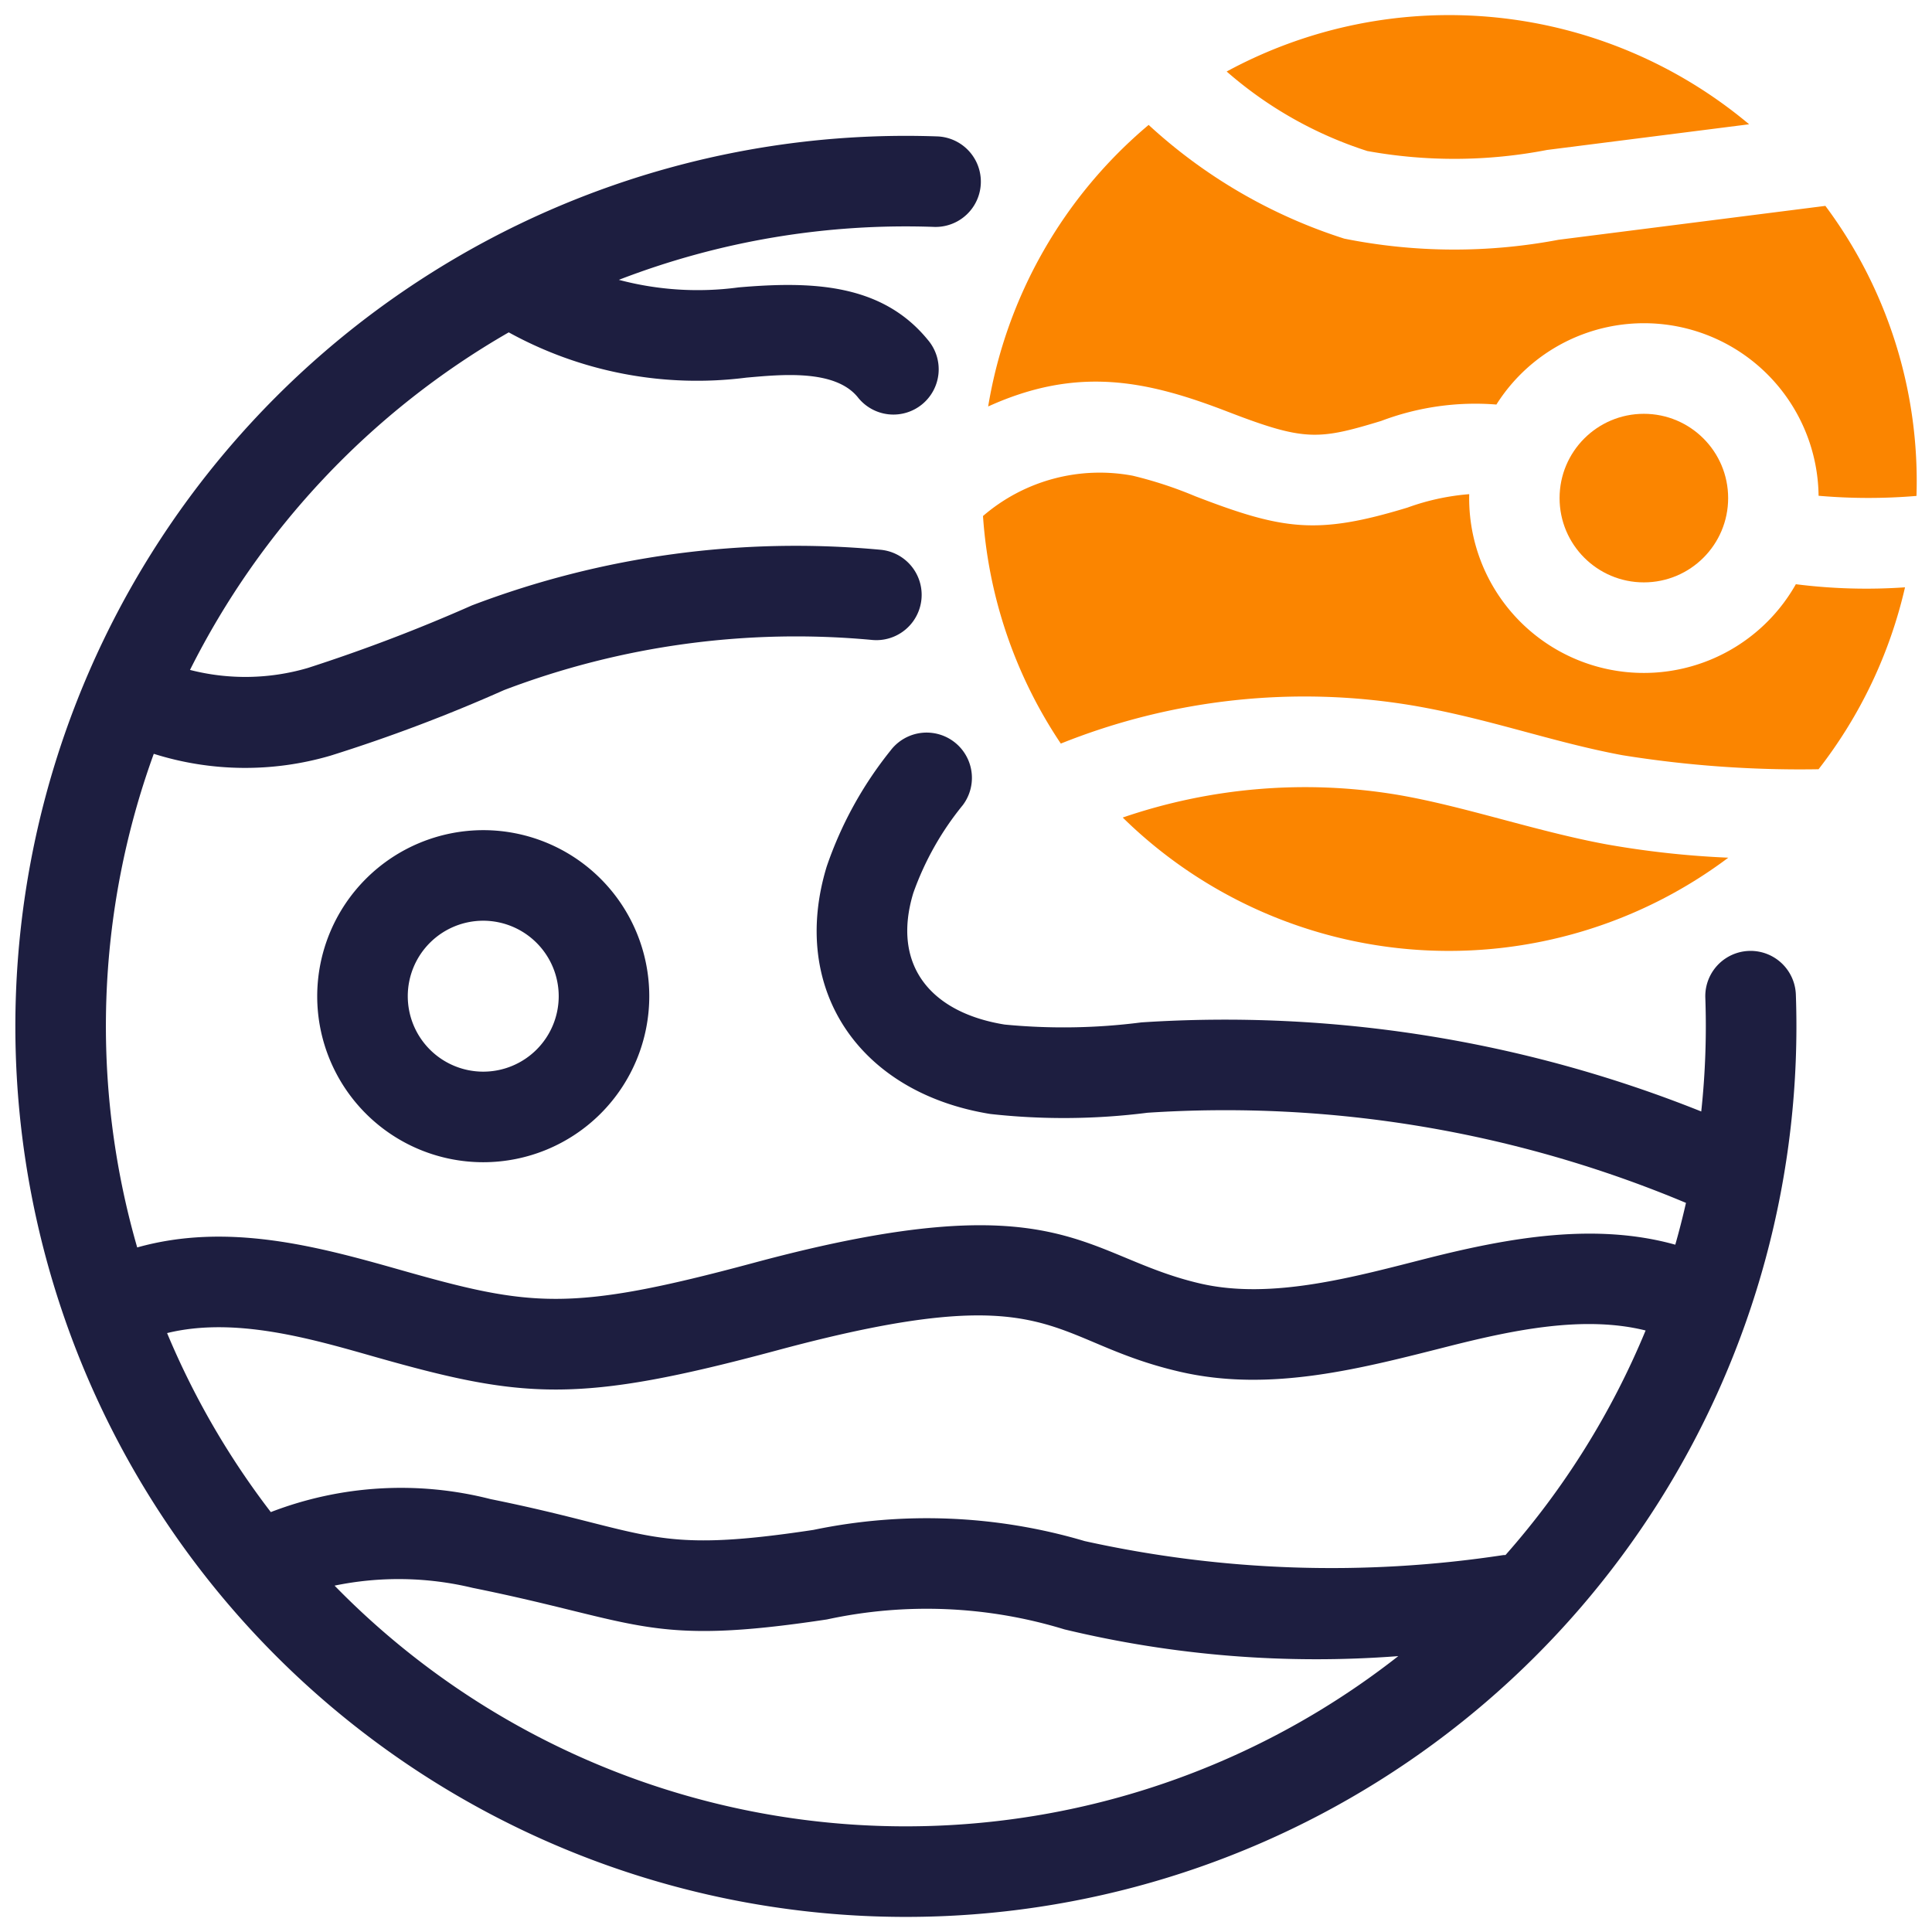 <svg xmlns="http://www.w3.org/2000/svg" version="1.1" xmlns:xlink="http://www.w3.org/1999/xlink" width="512" height="512" x="0" y="0" viewBox="0 0 64 64" style="enable-background:new 0 0 512 512" xml:space="preserve" class=""><g><path d="M59.49 32.947a1.5 1.5 0 0 0-2.999.106 26.465 26.465 0 0 1-.135 3.766 42.434 42.434 0 0 0-18.545-2.951 20.237 20.237 0 0 1-4.529.072c-2.428-.39-3.76-1.947-3.027-4.36a9.756 9.756 0 0 1 1.638-2.908 1.5 1.5 0 1 0-2.394-1.808 12.663 12.663 0 0 0-2.114 3.843c-1.242 4.082 1.093 7.498 5.421 8.195a22.034 22.034 0 0 0 5.207-.041 39.445 39.445 0 0 1 17.837 2.986q-.159.7-.354 1.385c-2.634-.736-5.456-.243-8.143.433-2.444.62-5.206 1.405-7.59.854-3.92-.908-4.593-3.432-14.782-.689-6.13 1.65-7.393 1.468-11.791.217-2.714-.77-5.669-1.559-8.645-.724a26.44 26.44 0 0 1 .549-16.352 10.05 10.05 0 0 0 5.858.06 53.628 53.628 0 0 0 5.748-2.172 27.194 27.194 0 0 1 12.19-1.66 1.5 1.5 0 0 0 .282-2.987 30.153 30.153 0 0 0-13.542 1.844 55.483 55.483 0 0 1-5.433 2.071 7.355 7.355 0 0 1-3.903.065A26.675 26.675 0 0 1 16.853 11.01a12.924 12.924 0 0 0 7.875 1.499c1.133-.099 2.923-.287 3.685.647a1.5 1.5 0 1 0 2.324-1.896c-1.533-1.88-3.865-1.946-6.267-1.74a10.17 10.17 0 0 1-3.97-.25 26.376 26.376 0 0 1 10.455-1.753 1.5 1.5 0 0 0 .105-2.998 29.5 29.5 0 1 0 28.43 28.428ZM12.368 44.933c4.977 1.415 6.761 1.579 13.392-.206 9.26-2.491 8.849-.321 13.327.714 3.02.698 6.035-.117 8.996-.867 2.068-.519 4.397-1.006 6.43-.5a26.548 26.548 0 0 1-4.641 7.438c-.028.002-.056 0-.084.004a37.86 37.86 0 0 1-13.858-.466 18.42 18.42 0 0 0-8.984-.37c-5.424.82-5.313.069-10.695-1.02a11.988 11.988 0 0 0-7.28.43 26.503 26.503 0 0 1-3.436-5.93c2.236-.548 4.752.18 6.833.773Zm-1.285 7.593a10.482 10.482 0 0 1 4.574.074c5.588 1.13 5.812 1.942 11.737 1.046a15.597 15.597 0 0 1 7.866.329 35.657 35.657 0 0 0 11.06.886 26.43 26.43 0 0 1-35.237-2.335Z" fill="#1d1e40" opacity="1" data-original="#000000" class=""></path><path d="M10.508 33a5.5 5.5 0 1 0 5.5-5.5 5.506 5.506 0 0 0-5.5 5.5Zm8 0a2.5 2.5 0 1 1-2.5-2.5 2.503 2.503 0 0 1 2.5 2.5Z" fill="#1d1e40" opacity="1" data-original="#000000" class=""></path><path d="M59.49 19.353a5.785 5.785 0 0 1-10.82-2.983 7.78 7.78 0 0 0-2.047.445c-2.985.908-4.107.75-7.03-.377a13.49 13.49 0 0 0-2.068-.679 5.921 5.921 0 0 0-4.962 1.335 15.4 15.4 0 0 0 2.578 7.538 21.676 21.676 0 0 1 11.652-1.262c2.517.428 4.615 1.212 6.945 1.646a37.04 37.04 0 0 0 6.504.466 15.429 15.429 0 0 0 2.864-6.026 18.583 18.583 0 0 1-3.617-.103ZM40.675 13.64c2.544.982 2.999.935 5.076.305a8.804 8.804 0 0 1 3.819-.544 5.784 5.784 0 0 1 10.673 3.022 19.035 19.035 0 0 0 3.243.005 15.255 15.255 0 0 0-3.018-9.608l-8.84 1.123a18.526 18.526 0 0 1-7.098-.038 17.336 17.336 0 0 1-6.48-3.767 15.488 15.488 0 0 0-5.316 9.327c2.97-1.349 5.265-.859 7.94.175Z" style="" fill="#fb8500" data-original="#3e3ef4" class="" opacity="1"></path><path d="M45.284 5.001a16.158 16.158 0 0 0 5.966-.034l6.692-.85a15.462 15.462 0 0 0-17.307-1.748A13.203 13.203 0 0 0 45.285 5Z" style="" fill="#fb8500" data-original="#3e3ef4" class="" opacity="1"></path><circle cx="54.455" cy="16.5" r="2.792" style="" fill="#fb8500" data-original="#3e3ef4" class="" opacity="1"></circle><path d="M53.19 27.965c-2.318-.43-4.713-1.266-6.9-1.637a18.624 18.624 0 0 0-9.098.754 15.418 15.418 0 0 0 20.06 1.33 30.447 30.447 0 0 1-4.063-.447Z" style="" fill="#fb8500" data-original="#3e3ef4" class="" opacity="1"></path></g></svg>